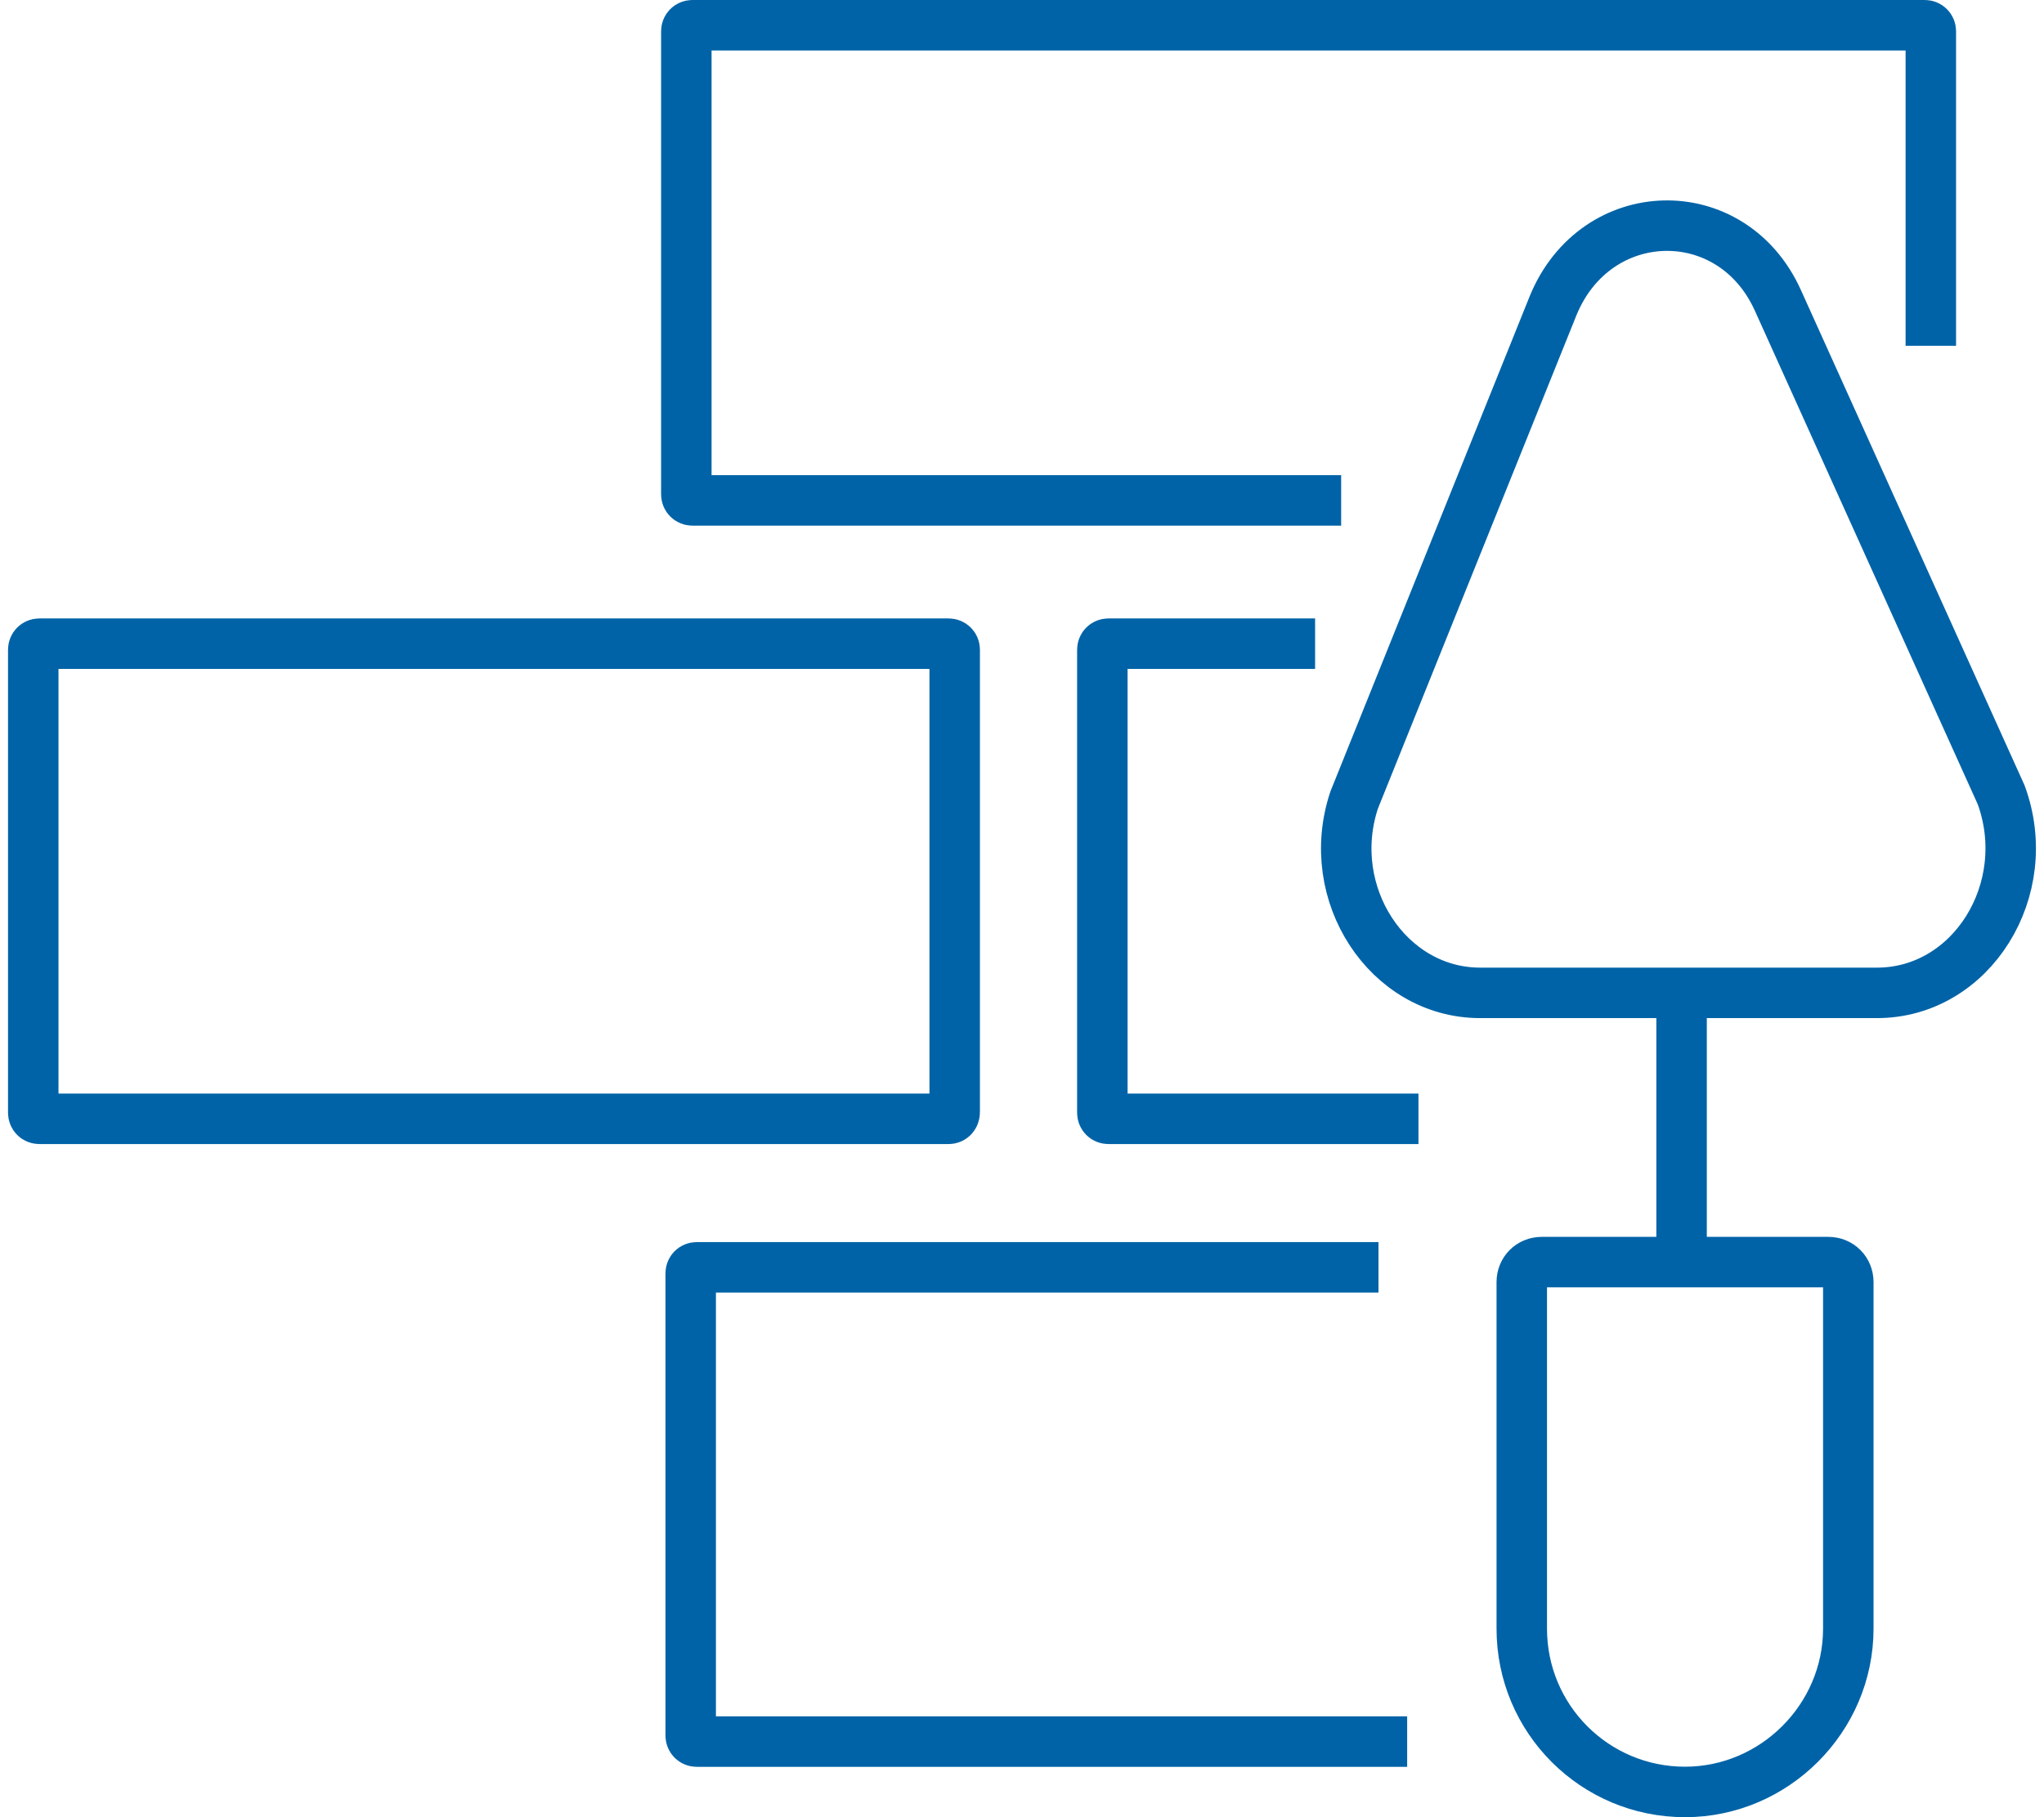 <svg width="81" height="72" viewBox="0 0 81 72" fill="none" xmlns="http://www.w3.org/2000/svg">
<path d="M56.211 44.329H43.924C43.787 44.329 43.684 44.226 43.684 44.088V25.745C43.684 25.608 43.787 25.504 43.924 25.504H52.115M53.147 19.826H27.439C27.302 19.826 27.198 19.722 27.198 19.585V1.241C27.198 1.104 27.302 1 27.439 1H76.274C76.412 1 76.515 1.104 76.515 1.241V13.7M55.763 69.005H27.611C27.474 69.005 27.371 68.901 27.371 68.764V50.455C27.371 50.317 27.474 50.214 27.611 50.214H54.627M66.638 38.995V49.078M37.592 44.329H1.559C1.422 44.329 1.318 44.226 1.318 44.088V25.745C1.318 25.608 1.422 25.504 1.559 25.504H37.592C37.729 25.504 37.833 25.608 37.833 25.745V44.054C37.833 44.226 37.729 44.329 37.592 44.329ZM66.775 71C63.196 71 60.305 68.109 60.305 64.53V50.799C60.305 50.351 60.649 50.007 61.097 50.007H72.454C72.901 50.007 73.245 50.351 73.245 50.799V64.53C73.245 68.075 70.32 71 66.775 71ZM70.458 11.91C68.634 7.849 63.231 7.987 61.544 12.117L53.663 31.699C52.425 35.415 55.006 39.339 58.654 39.339H74.381C78.132 39.339 80.679 35.243 79.302 31.492L70.458 11.91Z" stroke="#0063A7" stroke-width="2" stroke-miterlimit="10"/>
</svg>
